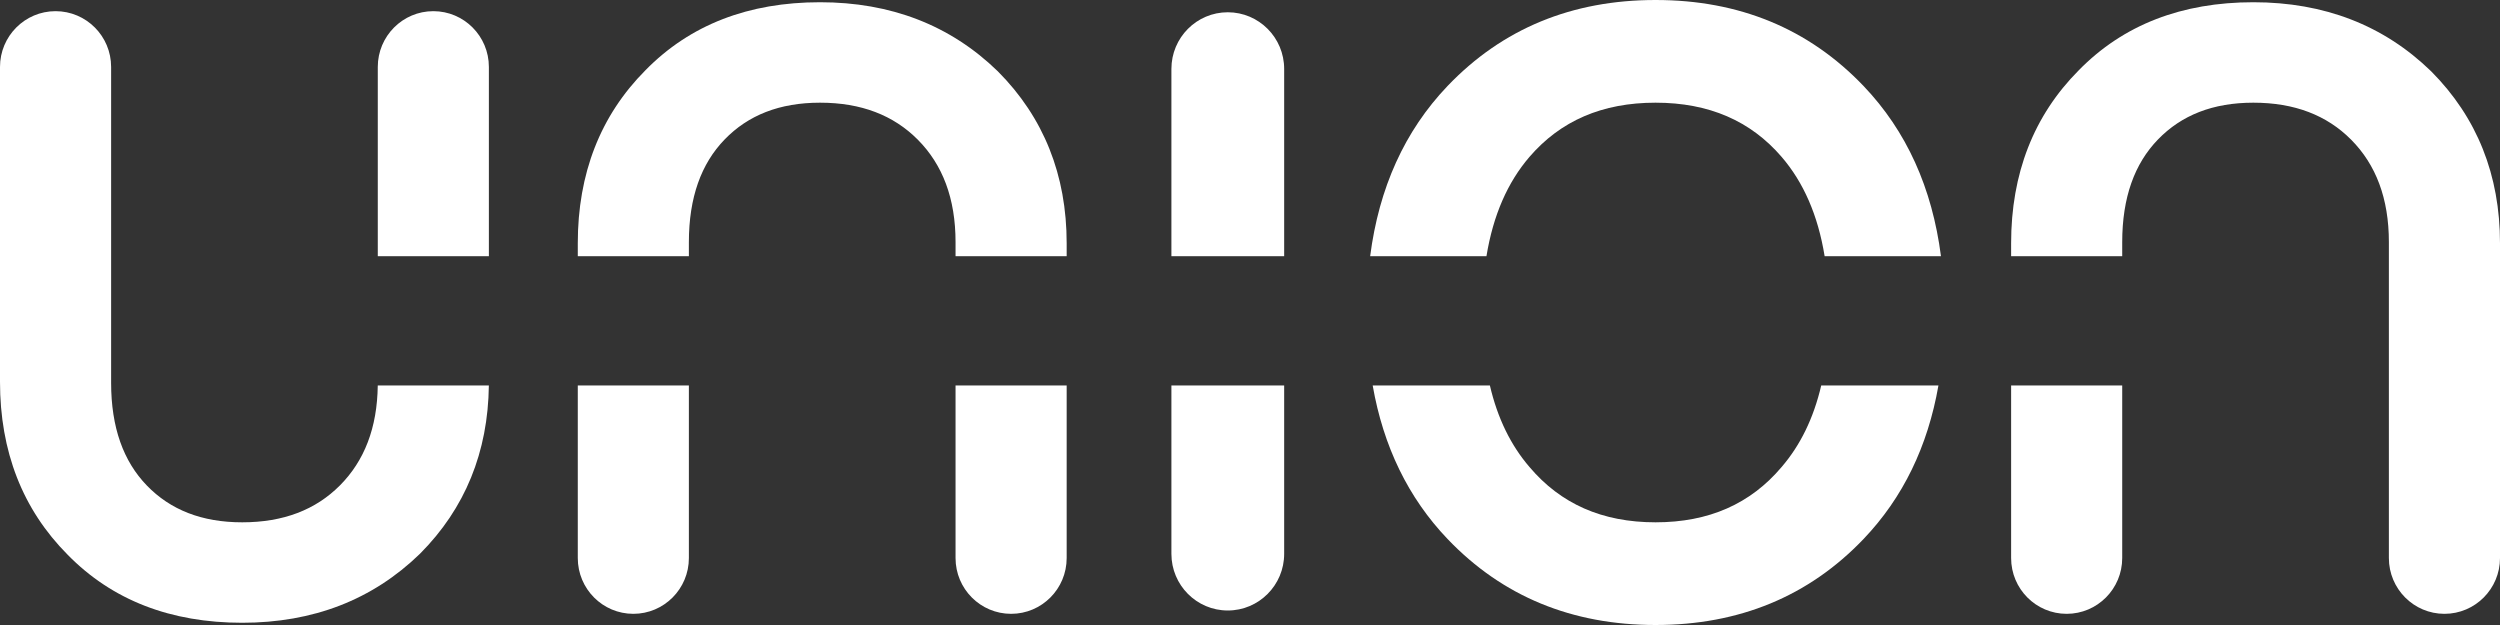 <svg width="96" height="24" viewBox="0 0 96 24" fill="none" xmlns="http://www.w3.org/2000/svg">
<rect x="0" y="0" width="96" height="24" fill="#333333" stroke="none"/>
<path d="M16.126 21.265L16.128 21.263L16.131 21.26C17.861 19.522 18.741 17.36 18.772 14.802H14.506C14.486 16.433 13.991 17.697 13.053 18.64C12.122 19.575 10.886 20.057 9.301 20.057C7.747 20.057 6.542 19.577 5.639 18.644C4.74 17.715 4.267 16.418 4.267 14.7V2.571C4.267 1.388 3.312 0.429 2.133 0.429C0.955 0.429 0 1.388 0 2.571V14.657C0 17.329 0.861 19.556 2.598 21.302C4.311 23.052 6.56 23.914 9.301 23.914C12.019 23.914 14.304 23.035 16.126 21.265Z" fill="#FFFFFF"/>
<path d="M14.507 9.839V2.571C14.507 1.388 15.462 0.429 16.64 0.429C17.818 0.429 18.773 1.388 18.773 2.571V9.839H14.507Z" fill="#FFFFFF"/>
<path d="M22.187 14.802V21.429C22.187 22.612 23.142 23.571 24.32 23.571C25.498 23.571 26.453 22.612 26.453 21.429V14.802H22.187Z" fill="#FFFFFF"/>
<path d="M26.453 9.839L22.187 9.839V9.343C22.187 6.671 23.048 4.444 24.785 2.698C26.498 0.948 28.747 0.086 31.488 0.086C34.205 0.086 36.491 0.965 38.313 2.735L38.315 2.737L38.318 2.74C40.081 4.511 40.96 6.722 40.96 9.343V9.839H36.693V9.3C36.693 7.62 36.197 6.322 35.24 5.36C34.308 4.425 33.072 3.943 31.488 3.943C29.934 3.943 28.729 4.423 27.826 5.356C26.926 6.285 26.453 7.582 26.453 9.3V9.839Z" fill="#FFFFFF"/>
<path d="M36.693 14.802V21.429C36.693 22.612 37.648 23.571 38.827 23.571C40.005 23.571 40.96 22.612 40.96 21.429V14.802H36.693Z" fill="#FFFFFF"/>
<path d="M44.982 14.802V21.268C44.982 22.469 45.951 23.443 47.147 23.443C48.342 23.443 49.312 22.469 49.312 21.268V14.802H44.982Z" fill="#FFFFFF"/>
<path d="M52.711 14.802C53.12 17.141 54.073 19.112 55.586 20.697C57.691 22.901 60.365 24 63.573 24C66.782 24 69.456 22.901 71.561 20.697C73.074 19.112 74.027 17.141 74.436 14.802H69.935C69.641 16.062 69.13 17.102 68.413 17.934L68.411 17.937C67.22 19.346 65.623 20.057 63.573 20.057C61.524 20.057 59.927 19.346 58.736 17.937L58.733 17.934C58.017 17.102 57.505 16.062 57.212 14.802H52.711Z" fill="#FFFFFF"/>
<path d="M57.08 9.839H52.614C52.952 7.217 53.936 5.031 55.585 3.303C57.691 1.099 60.365 0 63.573 0C66.782 0 69.456 1.099 71.561 3.303C73.21 5.031 74.195 7.217 74.533 9.839L70.066 9.839C69.81 8.262 69.252 6.997 68.413 6.023C67.224 4.642 65.626 3.943 63.573 3.943C61.521 3.943 59.923 4.642 58.733 6.023C57.895 6.997 57.337 8.262 57.08 9.839Z" fill="#FFFFFF"/>
<path d="M77.227 14.802V21.429C77.227 22.612 78.182 23.571 79.36 23.571C80.538 23.571 81.493 22.612 81.493 21.429V14.802H77.227Z" fill="#FFFFFF"/>
<path d="M81.493 9.839H77.227V9.343C77.227 6.671 78.088 4.444 79.825 2.698C81.538 0.948 83.787 0.086 86.528 0.086C89.245 0.086 91.531 0.965 93.353 2.735L93.355 2.737L93.358 2.74C95.121 4.511 96 6.722 96 9.343V21.429C96 22.612 95.045 23.571 93.867 23.571C92.689 23.571 91.733 22.612 91.733 21.429V9.3C91.733 7.62 91.237 6.322 90.28 5.36C89.348 4.425 88.112 3.943 86.528 3.943C84.974 3.943 83.769 4.423 82.866 5.356C81.966 6.285 81.493 7.582 81.493 9.3V9.839Z" fill="#FFFFFF"/>
<path d="M49.312 9.839L44.982 9.839V2.646C44.982 1.445 45.951 0.471 47.147 0.471C48.342 0.471 49.312 1.445 49.312 2.646V9.839Z" fill="#FFFFFF"/>
</svg>

